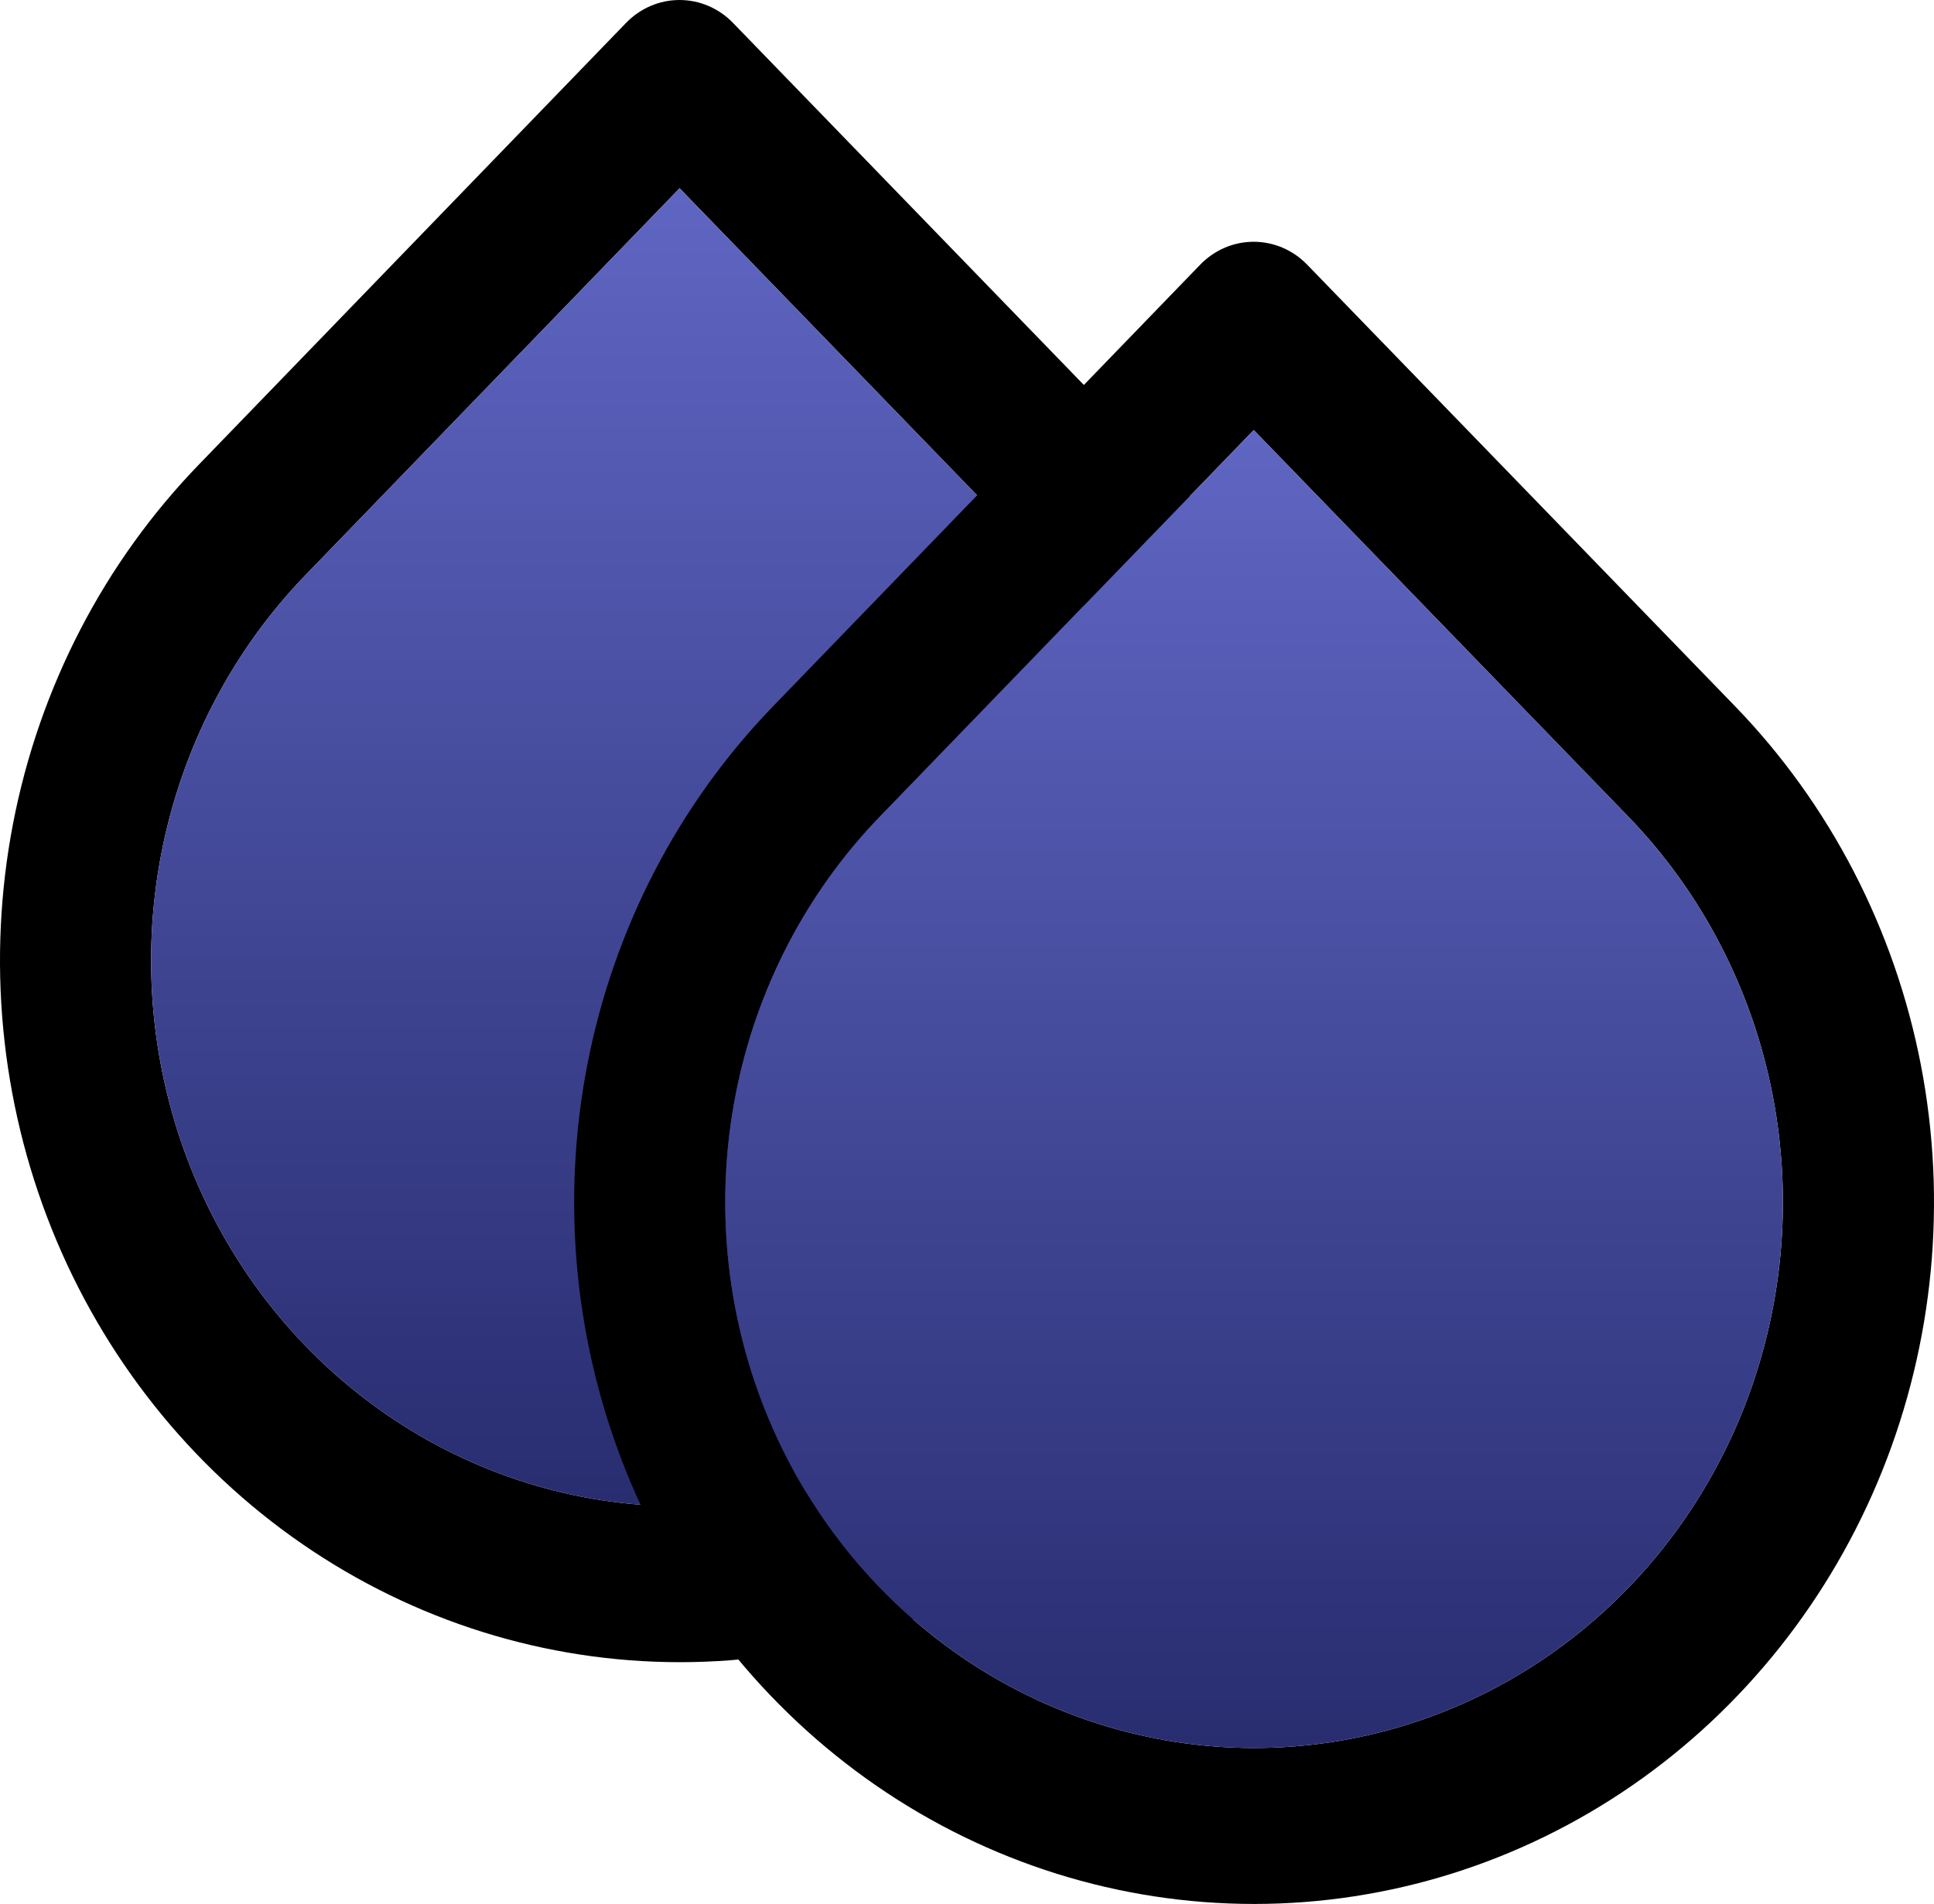 <svg width="64" height="63" viewBox="0 0 64 63" fill="none" xmlns="http://www.w3.org/2000/svg">
<path fill-rule="evenodd" clip-rule="evenodd" d="M22.486 2.52411e-07C23.15 -0 23.786 0.272 24.255 0.756L38.405 15.357C41.553 18.604 43.697 22.741 44.567 27.245C45.436 31.75 44.991 36.419 43.289 40.663C41.586 44.907 38.702 48.534 35.002 51.086C31.301 53.638 26.951 55 22.5 55C18.049 55 13.699 53.638 9.998 51.086C6.298 48.534 3.414 44.907 1.711 40.663C0.009 36.419 -0.436 31.75 0.433 27.245C1.303 22.742 3.446 18.605 6.594 15.359L20.718 0.757C21.187 0.273 21.823 0 22.486 2.52411e-07ZM22.489 6.23L10.13 19.007C7.681 21.532 6.013 24.75 5.337 28.253C4.661 31.757 5.007 35.389 6.331 38.689C7.655 41.99 9.898 44.811 12.776 46.796C15.654 48.781 19.038 49.84 22.5 49.84C25.962 49.84 29.346 48.781 32.224 46.796C35.102 44.811 37.345 41.99 38.669 38.689C39.993 35.389 40.339 31.757 39.663 28.253C38.987 24.75 37.319 21.532 34.87 19.007L22.489 6.23Z" fill="black"/>
<path d="M5.337 28.253C6.013 24.75 7.681 21.532 10.13 19.007L22.489 6.23L34.87 19.007C37.319 21.532 38.987 24.75 39.663 28.253C40.339 31.757 39.993 35.389 38.669 38.689C37.345 41.99 35.102 44.811 32.224 46.796C29.346 48.781 25.962 49.84 22.5 49.84C19.038 49.84 15.654 48.781 12.776 46.796C9.898 44.811 7.655 41.99 6.331 38.689C5.007 35.389 4.661 31.757 5.337 28.253Z" fill="url(#paint0_linear_22_1181)"/>
<path fill-rule="evenodd" clip-rule="evenodd" d="M41.486 8C42.15 8 42.786 8.272 43.255 8.756L57.405 23.357C60.553 26.604 62.697 30.741 63.567 35.245C64.436 39.75 63.991 44.419 62.289 48.663C60.586 52.907 57.702 56.534 54.002 59.086C50.301 61.638 45.951 63 41.5 63C37.049 63 32.699 61.638 28.998 59.086C25.298 56.534 22.414 52.907 20.711 48.663C19.009 44.419 18.564 39.75 19.433 35.245C20.303 30.742 22.447 26.605 25.594 23.359L39.718 8.757C40.187 8.273 40.823 8 41.486 8ZM41.489 14.23L29.13 27.007C26.681 29.532 25.013 32.75 24.337 36.253C23.661 39.757 24.007 43.389 25.331 46.689C26.655 49.99 28.898 52.811 31.776 54.796C34.654 56.781 38.038 57.84 41.5 57.84C44.962 57.84 48.346 56.781 51.224 54.796C54.102 52.811 56.345 49.99 57.669 46.689C58.993 43.389 59.339 39.757 58.663 36.253C57.987 32.75 56.319 29.532 53.87 27.007L41.489 14.23Z" fill="black"/>
<path d="M24.337 36.253C25.013 32.75 26.681 29.532 29.13 27.007L41.489 14.23L53.87 27.007C56.319 29.532 57.987 32.75 58.663 36.253C59.339 39.757 58.993 43.389 57.669 46.689C56.345 49.99 54.102 52.811 51.224 54.796C48.346 56.781 44.962 57.84 41.5 57.84C38.038 57.84 34.654 56.781 31.776 54.796C28.898 52.811 26.655 49.99 25.331 46.689C24.007 43.389 23.661 39.757 24.337 36.253Z" fill="url(#paint1_linear_22_1181)"/>
<defs>
<linearGradient id="paint0_linear_22_1181" x1="22.5" y1="0" x2="22.5" y2="55" gradientUnits="userSpaceOnUse">
<stop stop-color="#676ECE"/>
<stop offset="1" stop-color="#222666"/>
</linearGradient>
<linearGradient id="paint1_linear_22_1181" x1="41.5" y1="8" x2="41.5" y2="63" gradientUnits="userSpaceOnUse">
<stop stop-color="#676ECE"/>
<stop offset="1" stop-color="#222666"/>
</linearGradient>
</defs>
</svg>
